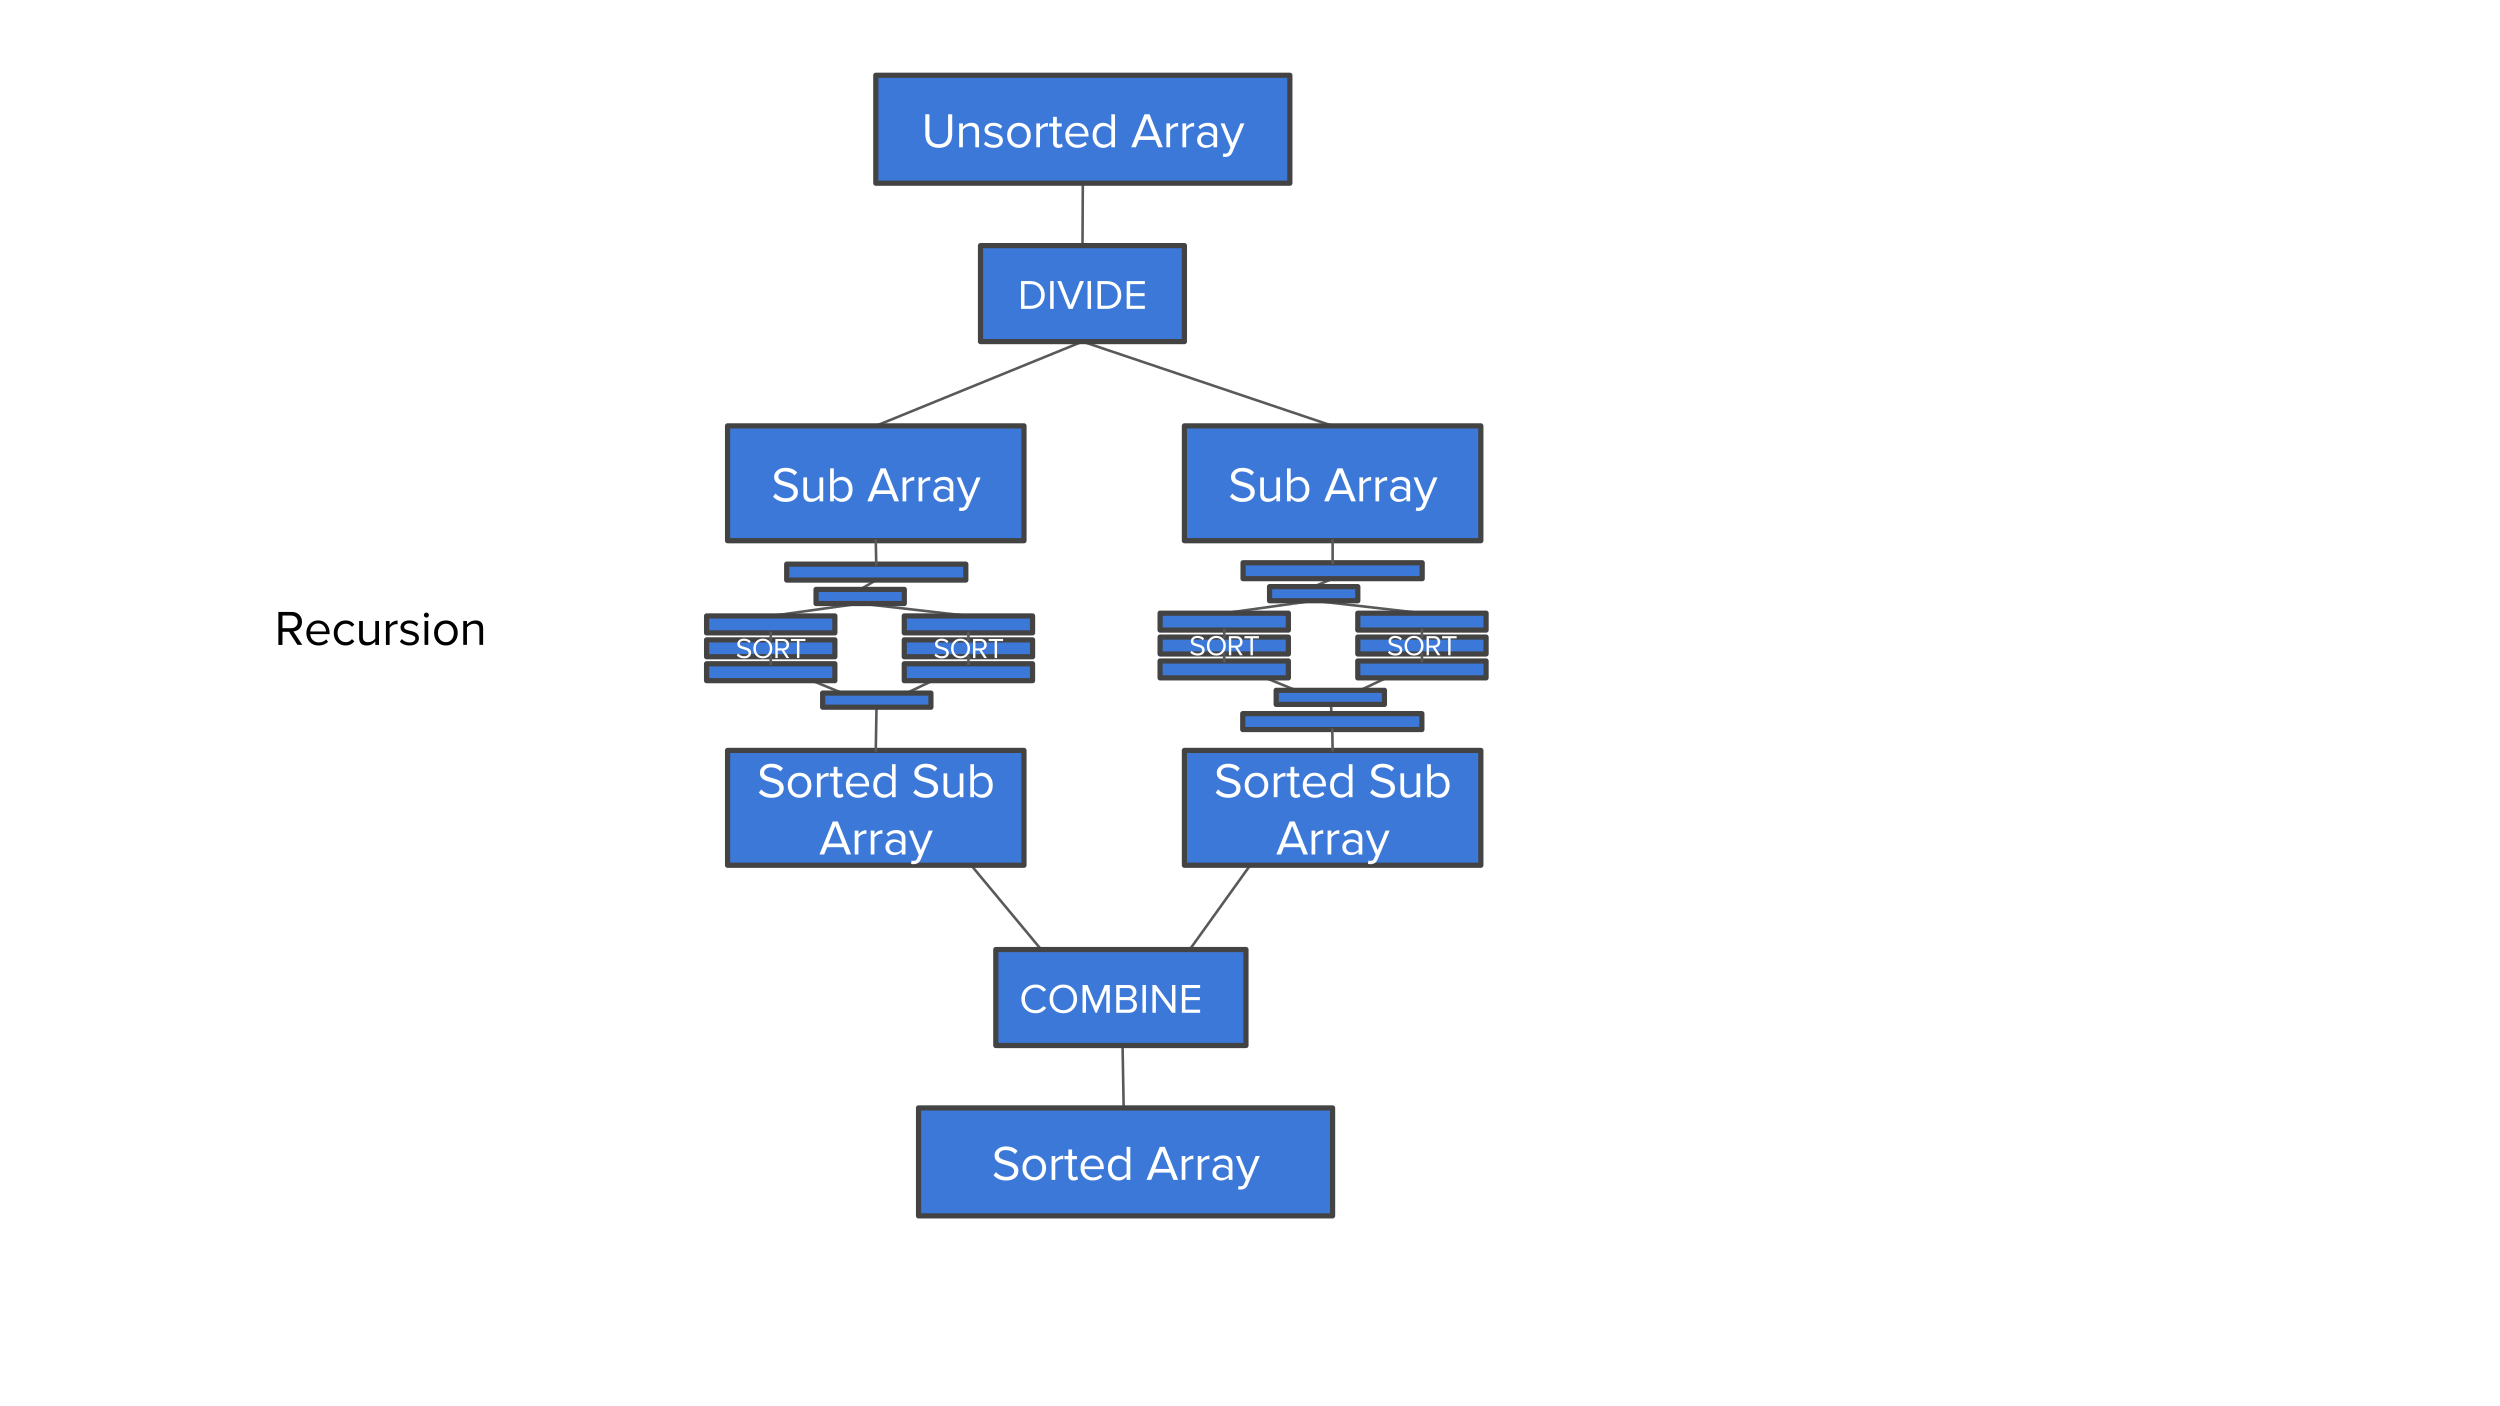 <?xml version="1.0" standalone="yes"?>

<svg version="1.1" viewBox="0.0 0.0 960.0 540.0" fill="none" stroke="none" stroke-linecap="square" stroke-miterlimit="10" xmlns="http://www.w3.org/2000/svg" xmlns:xlink="http://www.w3.org/1999/xlink"><rect x="0.0" y="0.0" width="960.0" height="540.0" fill="#333333" stroke="none"/><clipPath id="g2a56d30cab_0_0.0"><path d="m0 0l960.0 0l0 540.0l-960.0 0l0 -540.0z" clip-rule="nonzero"></path></clipPath><g clip-path="url(#g2a56d30cab_0_0.0)"><path fill="#ffffff" d="m0 0l960.0 0l0 540.0l-960.0 0z" fill-rule="evenodd"></path><path fill="#000000" fill-opacity="0.0" d="m415.806 70.352l-0.126 23.969" fill-rule="evenodd"></path><path stroke="#595959" stroke-width="1.0" stroke-linejoin="round" stroke-linecap="butt" d="m415.806 70.352l-0.126 23.969" fill-rule="evenodd"></path><path fill="#000000" fill-opacity="0.0" d="m415.664 131.165l-79.37 32.378" fill-rule="evenodd"></path><path stroke="#595959" stroke-width="1.0" stroke-linejoin="round" stroke-linecap="butt" d="m415.664 131.165l-79.37 32.378" fill-rule="evenodd"></path><path fill="#000000" fill-opacity="0.0" d="m415.664 131.165l96.063 32.378" fill-rule="evenodd"></path><path stroke="#595959" stroke-width="1.0" stroke-linejoin="round" stroke-linecap="butt" d="m415.664 131.165l96.063 32.378" fill-rule="evenodd"></path><path fill="#3c78d8" d="m336.31 28.903l158.992 0l0 41.449l-158.992 0z" fill-rule="evenodd"></path><path stroke="#434343" stroke-width="2.0" stroke-linejoin="round" stroke-linecap="butt" d="m336.31 28.903l158.992 0l0 41.449l-158.992 0z" fill-rule="evenodd"></path><path fill="#ffffff" d="m360.495 56.782q-2.453 0 -3.812 -1.344q-1.359 -1.344 -1.359 -3.812l0 -7.75l1.578 0l0 7.719q0 1.734 0.906 2.766q0.922 1.016 2.688 1.016q1.766 0 2.672 -1.016q0.906 -1.031 0.906 -2.766l0 -7.719l1.578 0l0 7.734q0 2.469 -1.328 3.828q-1.328 1.344 -3.828 1.344zm14.028 -0.234l0 -6.0q0 -1.219 -0.562 -1.672q-0.562 -0.453 -1.5 -0.453q-0.797 0 -1.562 0.422q-0.766 0.422 -1.156 1.0l0 6.703l-1.422 0l0 -9.172l1.422 0l0 1.328q0.594 -0.688 1.453 -1.125q0.875 -0.438 1.828 -0.438q2.922 0 2.922 2.969l0 6.438l-1.422 0zm6.983 0.234q-2.328 0 -3.703 -1.453l0.75 -1.016q0.453 0.531 1.25 0.922q0.812 0.375 1.766 0.375q1.062 0 1.609 -0.438q0.562 -0.453 0.562 -1.141q0 -0.594 -0.609 -0.938q-0.594 -0.359 -2.234 -0.75q-1.375 -0.281 -2.109 -0.891q-0.734 -0.625 -0.734 -1.672q0 -1.156 0.922 -1.891q0.938 -0.75 2.5 -0.75q2.062 0 3.391 1.328l-0.656 0.984q-0.422 -0.484 -1.141 -0.812q-0.703 -0.344 -1.594 -0.344q-0.953 0 -1.5 0.422q-0.531 0.422 -0.531 1.031q0 0.547 0.609 0.875q0.609 0.312 2.234 0.656q1.391 0.328 2.109 0.984q0.719 0.656 0.719 1.734q0 1.281 -0.984 2.031q-0.984 0.75 -2.625 0.75zm9.785 0q-2.0 0 -3.281 -1.359q-1.266 -1.359 -1.266 -3.469q0 -2.125 1.266 -3.469q1.281 -1.344 3.281 -1.344q1.984 0 3.25 1.344q1.281 1.344 1.281 3.469q0 2.109 -1.281 3.469q-1.266 1.359 -3.25 1.359zm0 -1.281q1.328 0 2.172 -1.0q0.859 -1.0 0.859 -2.547q0 -1.547 -0.859 -2.531q-0.844 -1.0 -2.172 -1.0q-1.328 0 -2.203 0.984q-0.859 0.984 -0.859 2.547q0 1.578 0.844 2.562q0.859 0.984 2.219 0.984zm6.656 1.047l0 -9.172l1.422 0l0 1.484q1.281 -1.672 3.062 -1.672l0 1.453l-0.562 -0.062q-0.656 0 -1.438 0.469q-0.766 0.469 -1.062 1.0l0 6.5l-1.422 0zm8.485 0.234q-2.047 0 -2.047 -2.156l0 -6.0l-1.516 0l0 -1.25l1.516 0l0 -2.516l1.438 0l0 2.516l1.859 0l0 1.25l-1.859 0l0 5.703q0 0.516 0.219 0.844q0.234 0.328 0.703 0.328q0.594 0 0.969 -0.375l0.422 1.062q-0.594 0.594 -1.703 0.594zm7.297 0q-2.062 0 -3.375 -1.344q-1.297 -1.359 -1.297 -3.484q0 -2.031 1.297 -3.422q1.297 -1.391 3.234 -1.391q1.969 0 3.188 1.375q1.219 1.359 1.219 3.547l0 0.359l-7.438 0q0.078 1.406 1.016 2.297q0.938 0.875 2.297 0.875q1.672 0 2.828 -1.156l0.688 0.938q-1.406 1.406 -3.656 1.406zm2.859 -5.406q0 -1.266 -0.844 -2.156q-0.828 -0.906 -2.188 -0.906q-1.266 0 -2.109 0.906q-0.844 0.891 -0.891 2.156l6.031 0zm10.16 5.172l0 -1.375q-0.516 0.703 -1.328 1.156q-0.797 0.453 -1.766 0.453q-1.844 0 -2.969 -1.312q-1.125 -1.312 -1.125 -3.5q0 -2.203 1.125 -3.516q1.141 -1.312 2.969 -1.312q0.922 0 1.734 0.438q0.812 0.422 1.359 1.172l0 -4.875l1.422 0l0 12.672l-1.422 0zm-2.766 -1.047q0.859 0 1.609 -0.406q0.766 -0.422 1.156 -1.031l0 -4.172q-0.391 -0.609 -1.156 -1.031q-0.75 -0.438 -1.609 -0.438q-1.328 0 -2.141 0.969q-0.797 0.969 -0.797 2.578q0 1.578 0.797 2.562q0.797 0.969 2.141 0.969zm20.759 1.047l-1.125 -2.812l-6.312 0l-1.125 2.812l-1.797 0l5.094 -12.672l1.953 0l5.109 12.672l-1.797 0zm-4.281 -11.031l-2.703 6.812l5.391 0l-2.688 -6.812zm7.448 11.031l0 -9.172l1.422 0l0 1.484q1.281 -1.672 3.062 -1.672l0 1.453l-0.562 -0.062q-0.656 0 -1.438 0.469q-0.766 0.469 -1.062 1.0l0 6.5l-1.422 0zm6.157 0l0 -9.172l1.422 0l0 1.484q1.281 -1.672 3.062 -1.672l0 1.453l-0.562 -0.062q-0.656 0 -1.438 0.469q-0.766 0.469 -1.062 1.0l0 6.5l-1.422 0zm11.891 0l0 -1.047q-1.156 1.281 -3.031 1.281q-1.391 0 -2.312 -0.875q-0.906 -0.875 -0.906 -2.172q0 -1.328 0.906 -2.172q0.906 -0.844 2.312 -0.844q1.969 0 3.031 1.25l0 -1.656q0 -0.922 -0.656 -1.422q-0.641 -0.516 -1.656 -0.516q-1.609 0 -2.812 1.281l-0.656 -1.0q1.453 -1.516 3.656 -1.516q1.688 0 2.625 0.828q0.938 0.812 0.938 2.266l0 6.312l-1.438 0zm-2.516 -0.797q1.688 0 2.516 -1.141l0 -1.734q-0.828 -1.141 -2.516 -1.141q-1.016 0 -1.641 0.562q-0.625 0.562 -0.625 1.453q0 0.875 0.625 1.438q0.625 0.562 1.641 0.562zm6.332 3.094q0.297 0.156 0.781 0.156q0.469 0 0.797 -0.203q0.328 -0.203 0.562 -0.766l0.609 -1.391l-3.828 -9.266l1.531 0l3.062 7.516l3.031 -7.516l1.562 0l-4.594 11.031q-0.766 1.828 -2.703 1.859q-0.547 0 -1.047 -0.125l0.234 -1.297z" fill-rule="nonzero"></path><path fill="#3c78d8" d="m376.514 94.315l78.299 0l0 36.85l-78.299 0z" fill-rule="evenodd"></path><path stroke="#434343" stroke-width="2.0" stroke-linejoin="round" stroke-linecap="butt" d="m376.514 94.315l78.299 0l0 36.85l-78.299 0z" fill-rule="evenodd"></path><path fill="#ffffff" d="m392.074 118.6l0 -10.672l3.641 0q2.438 0 3.953 1.516q1.531 1.516 1.531 3.828q0 2.344 -1.531 3.844q-1.531 1.484 -3.953 1.484l-3.641 0zm3.641 -1.188q1.828 0 2.953 -1.141q1.141 -1.141 1.141 -3.0q0 -1.859 -1.125 -3.0q-1.109 -1.156 -2.969 -1.156l-2.312 0l0 8.297l2.312 0zm7.559 1.188l0 -10.672l1.328 0l0 10.672l-1.328 0zm7.012 0l-4.297 -10.672l1.516 0l3.609 9.219l3.594 -9.219l1.531 0l-4.312 10.672l-1.641 0zm7.341 0l0 -10.672l1.328 0l0 10.672l-1.328 0zm3.824 0l0 -10.672l3.641 0q2.438 0 3.953 1.516q1.531 1.516 1.531 3.828q0 2.344 -1.531 3.844q-1.531 1.484 -3.953 1.484l-3.641 0zm3.641 -1.188q1.828 0 2.953 -1.141q1.141 -1.141 1.141 -3.0q0 -1.859 -1.125 -3.0q-1.109 -1.156 -2.969 -1.156l-2.312 0l0 8.297l2.312 0zm7.559 1.188l0 -10.672l6.984 0l0 1.188l-5.656 0l0 3.438l5.547 0l0 1.188l-5.547 0l0 3.672l5.656 0l0 1.188l-6.984 0z" fill-rule="nonzero"></path><path fill="#3c78d8" d="m279.381 163.533l113.827 0l0 44.094l-113.827 0z" fill-rule="evenodd"></path><path stroke="#434343" stroke-width="2.0" stroke-linejoin="round" stroke-linecap="butt" d="m279.381 163.533l113.827 0l0 44.094l-113.827 0z" fill-rule="evenodd"></path><path fill="#ffffff" d="m301.73 192.734q-3.062 0 -4.875 -2.016l0.938 -1.203q0.781 0.875 1.812 1.344q1.047 0.469 2.172 0.469q1.375 0 2.172 -0.609q0.812 -0.609 0.812 -1.578q0 -1.5 -2.359 -2.156q-2.781 -0.734 -3.562 -1.172q-0.766 -0.438 -1.172 -1.094q-0.406 -0.656 -0.406 -1.562q0 -1.531 1.219 -2.516q1.234 -1.0 3.125 -1.0q2.859 0 4.5 1.766l-0.938 1.156q-1.375 -1.516 -3.672 -1.516q-1.141 0 -1.875 0.547q-0.734 0.547 -0.734 1.469q0 0.656 0.609 1.125q0.609 0.469 1.766 0.75q2.703 0.734 3.484 1.219q0.797 0.469 1.219 1.172q0.438 0.688 0.438 1.672q0 1.75 -1.281 2.75q-1.266 0.984 -3.391 0.984zm12.964 -0.234l0 -1.297q-0.531 0.609 -1.391 1.078q-0.859 0.453 -1.891 0.453q-2.922 0 -2.922 -2.938l0 -6.469l1.422 0l0 6.031q0 1.094 0.5 1.594q0.5 0.5 1.562 0.5q0.828 0 1.562 -0.406q0.75 -0.422 1.156 -0.984l0 -6.734l1.422 0l0 9.172l-1.422 0zm5.498 -2.484q0.391 0.609 1.141 1.031q0.75 0.406 1.609 0.406q1.344 0 2.141 -0.969q0.812 -0.984 0.812 -2.562q0 -1.594 -0.797 -2.562q-0.797 -0.984 -2.156 -0.984q-0.859 0 -1.609 0.438q-0.75 0.422 -1.141 1.031l0 4.172zm-1.422 2.484l0 -12.672l1.422 0l0 4.875q1.188 -1.609 3.109 -1.609q1.812 0 2.938 1.328q1.141 1.328 1.141 3.5q0 2.203 -1.141 3.516q-1.125 1.297 -2.938 1.297q-0.969 0 -1.781 -0.453q-0.812 -0.453 -1.328 -1.156l0 1.375l-1.422 0zm24.65 0l-1.125 -2.812l-6.312 0l-1.125 2.812l-1.797 0l5.094 -12.672l1.953 0l5.109 12.672l-1.797 0zm-4.281 -11.031l-2.703 6.812l5.391 0l-2.688 -6.812zm7.448 11.031l0 -9.172l1.422 0l0 1.484q1.281 -1.672 3.062 -1.672l0 1.453l-0.562 -0.062q-0.656 0 -1.438 0.469q-0.766 0.469 -1.062 1.0l0 6.5l-1.422 0zm6.157 0l0 -9.172l1.422 0l0 1.484q1.281 -1.672 3.062 -1.672l0 1.453l-0.562 -0.062q-0.656 0 -1.438 0.469q-0.766 0.469 -1.062 1.0l0 6.5l-1.422 0zm11.891 0l0 -1.047q-1.156 1.281 -3.031 1.281q-1.391 0 -2.312 -0.875q-0.906 -0.875 -0.906 -2.172q0 -1.328 0.906 -2.172q0.906 -0.844 2.312 -0.844q1.969 0 3.031 1.25l0 -1.656q0 -0.922 -0.656 -1.422q-0.641 -0.516 -1.656 -0.516q-1.609 0 -2.812 1.281l-0.656 -1.0q1.453 -1.516 3.656 -1.516q1.688 0 2.625 0.828q0.938 0.812 0.938 2.266l0 6.312l-1.438 0zm-2.516 -0.797q1.688 0 2.516 -1.141l0 -1.734q-0.828 -1.141 -2.516 -1.141q-1.016 0 -1.641 0.562q-0.625 0.562 -0.625 1.453q0 0.875 0.625 1.438q0.625 0.562 1.641 0.562zm6.332 3.094q0.297 0.156 0.781 0.156q0.469 0 0.797 -0.203q0.328 -0.203 0.562 -0.766l0.609 -1.391l-3.828 -9.266l1.531 0l3.062 7.516l3.031 -7.516l1.562 0l-4.594 11.031q-0.766 1.828 -2.703 1.859q-0.547 0 -1.047 -0.125l0.234 -1.297z" fill-rule="nonzero"></path><path fill="#3c78d8" d="m454.814 163.533l113.827 0l0 44.094l-113.827 0z" fill-rule="evenodd"></path><path stroke="#434343" stroke-width="2.0" stroke-linejoin="round" stroke-linecap="butt" d="m454.814 163.533l113.827 0l0 44.094l-113.827 0z" fill-rule="evenodd"></path><path fill="#ffffff" d="m477.163 192.734q-3.062 0 -4.875 -2.016l0.938 -1.203q0.781 0.875 1.812 1.344q1.047 0.469 2.172 0.469q1.375 0 2.172 -0.609q0.812 -0.609 0.812 -1.578q0 -1.5 -2.359 -2.156q-2.781 -0.734 -3.562 -1.172q-0.766 -0.438 -1.172 -1.094q-0.406 -0.656 -0.406 -1.562q0 -1.531 1.219 -2.516q1.234 -1.0 3.125 -1.0q2.859 0 4.5 1.766l-0.938 1.156q-1.375 -1.516 -3.672 -1.516q-1.141 0 -1.875 0.547q-0.734 0.547 -0.734 1.469q0 0.656 0.609 1.125q0.609 0.469 1.766 0.75q2.703 0.734 3.484 1.219q0.797 0.469 1.219 1.172q0.438 0.688 0.438 1.672q0 1.75 -1.281 2.75q-1.266 0.984 -3.391 0.984zm12.964 -0.234l0 -1.297q-0.531 0.609 -1.391 1.078q-0.859 0.453 -1.891 0.453q-2.922 0 -2.922 -2.938l0 -6.469l1.422 0l0 6.031q0 1.094 0.5 1.594q0.5 0.5 1.562 0.5q0.828 0 1.562 -0.406q0.75 -0.422 1.156 -0.984l0 -6.734l1.422 0l0 9.172l-1.422 0zm5.498 -2.484q0.391 0.609 1.141 1.031q0.75 0.406 1.609 0.406q1.344 0 2.141 -0.969q0.812 -0.984 0.812 -2.562q0 -1.594 -0.797 -2.562q-0.797 -0.984 -2.156 -0.984q-0.859 0 -1.609 0.438q-0.75 0.422 -1.141 1.031l0 4.172zm-1.422 2.484l0 -12.672l1.422 0l0 4.875q1.188 -1.609 3.109 -1.609q1.812 0 2.938 1.328q1.141 1.328 1.141 3.5q0 2.203 -1.141 3.516q-1.125 1.297 -2.938 1.297q-0.969 0 -1.781 -0.453q-0.812 -0.453 -1.328 -1.156l0 1.375l-1.422 0zm24.65 0l-1.125 -2.812l-6.312 0l-1.125 2.812l-1.797 0l5.094 -12.672l1.953 0l5.109 12.672l-1.797 0zm-4.281 -11.031l-2.703 6.812l5.391 0l-2.688 -6.812zm7.448 11.031l0 -9.172l1.422 0l0 1.484q1.281 -1.672 3.062 -1.672l0 1.453l-0.562 -0.062q-0.656 0 -1.438 0.469q-0.766 0.469 -1.062 1.0l0 6.5l-1.422 0zm6.157 0l0 -9.172l1.422 0l0 1.484q1.281 -1.672 3.062 -1.672l0 1.453l-0.562 -0.062q-0.656 0 -1.438 0.469q-0.766 0.469 -1.062 1.0l0 6.5l-1.422 0zm11.891 0l0 -1.047q-1.156 1.281 -3.031 1.281q-1.391 0 -2.312 -0.875q-0.906 -0.875 -0.906 -2.172q0 -1.328 0.906 -2.172q0.906 -0.844 2.312 -0.844q1.969 0 3.031 1.25l0 -1.656q0 -0.922 -0.656 -1.422q-0.641 -0.516 -1.656 -0.516q-1.609 0 -2.812 1.281l-0.656 -1.0q1.453 -1.516 3.656 -1.516q1.688 0 2.625 0.828q0.938 0.812 0.938 2.266l0 6.312l-1.438 0zm-2.516 -0.797q1.688 0 2.516 -1.141l0 -1.734q-0.828 -1.141 -2.516 -1.141q-1.016 0 -1.641 0.562q-0.625 0.562 -0.625 1.453q0 0.875 0.625 1.438q0.625 0.562 1.641 0.562zm6.332 3.094q0.297 0.156 0.781 0.156q0.469 0 0.797 -0.203q0.328 -0.203 0.562 -0.766l0.609 -1.391l-3.828 -9.266l1.531 0l3.062 7.516l3.031 -7.516l1.562 0l-4.594 11.031q-0.766 1.828 -2.703 1.859q-0.547 0 -1.047 -0.125l0.234 -1.297z" fill-rule="nonzero"></path><path fill="#000000" fill-opacity="0.0" d="m432.215 466.885l-1.795 -102.268" fill-rule="evenodd"></path><path stroke="#595959" stroke-width="1.0" stroke-linejoin="round" stroke-linecap="butt" d="m432.215 466.885l-1.795 -102.268" fill-rule="evenodd"></path><path fill="#000000" fill-opacity="0.0" d="m430.423 401.472l81.291 -113.323" fill-rule="evenodd"></path><path stroke="#595959" stroke-width="1.0" stroke-linejoin="round" stroke-linecap="butt" d="m430.423 401.472l81.291 -113.323" fill-rule="evenodd"></path><path fill="#000000" fill-opacity="0.0" d="m430.423 401.472l-94.142 -113.323" fill-rule="evenodd"></path><path stroke="#595959" stroke-width="1.0" stroke-linejoin="round" stroke-linecap="butt" d="m430.423 401.472l-94.142 -113.323" fill-rule="evenodd"></path><path fill="#3c78d8" d="m352.719 425.436l158.992 0l0 41.449l-158.992 0z" fill-rule="evenodd"></path><path stroke="#434343" stroke-width="2.0" stroke-linejoin="round" stroke-linecap="butt" d="m352.719 425.436l158.992 0l0 41.449l-158.992 0z" fill-rule="evenodd"></path><path fill="#ffffff" d="m386.383 453.314q-3.062 0 -4.875 -2.016l0.938 -1.203q0.781 0.875 1.812 1.344q1.047 0.469 2.172 0.469q1.375 0 2.172 -0.609q0.812 -0.609 0.812 -1.578q0 -1.5 -2.359 -2.156q-2.781 -0.734 -3.562 -1.172q-0.766 -0.438 -1.172 -1.094q-0.406 -0.656 -0.406 -1.562q0 -1.531 1.219 -2.516q1.234 -1.0 3.125 -1.0q2.859 0 4.5 1.766l-0.938 1.156q-1.375 -1.516 -3.672 -1.516q-1.141 0 -1.875 0.547q-0.734 0.547 -0.734 1.469q0 0.656 0.609 1.125q0.609 0.469 1.766 0.75q2.703 0.734 3.484 1.219q0.797 0.469 1.219 1.172q0.438 0.688 0.438 1.672q0 1.75 -1.281 2.75q-1.266 0.984 -3.391 0.984zm10.776 0q-2.0 0 -3.281 -1.359q-1.266 -1.359 -1.266 -3.469q0 -2.125 1.266 -3.469q1.281 -1.344 3.281 -1.344q1.984 0 3.25 1.344q1.281 1.344 1.281 3.469q0 2.109 -1.281 3.469q-1.266 1.359 -3.25 1.359zm0 -1.281q1.328 0 2.172 -1.0q0.859 -1.0 0.859 -2.547q0 -1.547 -0.859 -2.531q-0.844 -1.0 -2.172 -1.0q-1.328 0 -2.203 0.984q-0.859 0.984 -0.859 2.547q0 1.578 0.844 2.562q0.859 0.984 2.219 0.984zm6.656 1.047l0 -9.172l1.422 0l0 1.484q1.281 -1.672 3.062 -1.672l0 1.453l-0.562 -0.062q-0.656 0 -1.438 0.469q-0.766 0.469 -1.062 1.0l0 6.5l-1.422 0zm8.485 0.234q-2.047 0 -2.047 -2.156l0 -6.0l-1.516 0l0 -1.25l1.516 0l0 -2.516l1.438 0l0 2.516l1.859 0l0 1.25l-1.859 0l0 5.703q0 0.516 0.219 0.844q0.234 0.328 0.703 0.328q0.594 0 0.969 -0.375l0.422 1.062q-0.594 0.594 -1.703 0.594zm7.297 0q-2.062 0 -3.375 -1.344q-1.297 -1.359 -1.297 -3.484q0 -2.031 1.297 -3.422q1.297 -1.391 3.234 -1.391q1.969 0 3.188 1.375q1.219 1.359 1.219 3.547l0 0.359l-7.438 0q0.078 1.406 1.016 2.297q0.938 0.875 2.297 0.875q1.672 0 2.828 -1.156l0.688 0.938q-1.406 1.406 -3.656 1.406zm2.859 -5.406q0 -1.266 -0.844 -2.156q-0.828 -0.906 -2.188 -0.906q-1.266 0 -2.109 0.906q-0.844 0.891 -0.891 2.156l6.031 0zm10.16 5.172l0 -1.375q-0.516 0.703 -1.328 1.156q-0.797 0.453 -1.766 0.453q-1.844 0 -2.969 -1.312q-1.125 -1.312 -1.125 -3.5q0 -2.203 1.125 -3.516q1.141 -1.312 2.969 -1.312q0.922 0 1.734 0.438q0.812 0.422 1.359 1.172l0 -4.875l1.422 0l0 12.672l-1.422 0zm-2.766 -1.047q0.859 0 1.609 -0.406q0.766 -0.422 1.156 -1.031l0 -4.172q-0.391 -0.609 -1.156 -1.031q-0.75 -0.438 -1.609 -0.438q-1.328 0 -2.141 0.969q-0.797 0.969 -0.797 2.578q0 1.578 0.797 2.562q0.797 0.969 2.141 0.969zm20.759 1.047l-1.125 -2.812l-6.312 0l-1.125 2.812l-1.797 0l5.094 -12.672l1.953 0l5.109 12.672l-1.797 0zm-4.281 -11.031l-2.703 6.812l5.391 0l-2.688 -6.812zm7.448 11.031l0 -9.172l1.422 0l0 1.484q1.281 -1.672 3.062 -1.672l0 1.453l-0.562 -0.062q-0.656 0 -1.438 0.469q-0.766 0.469 -1.062 1.0l0 6.5l-1.422 0zm6.157 0l0 -9.172l1.422 0l0 1.484q1.281 -1.672 3.062 -1.672l0 1.453l-0.562 -0.062q-0.656 0 -1.438 0.469q-0.766 0.469 -1.062 1.0l0 6.5l-1.422 0zm11.891 0l0 -1.047q-1.156 1.281 -3.031 1.281q-1.391 0 -2.312 -0.875q-0.906 -0.875 -0.906 -2.172q0 -1.328 0.906 -2.172q0.906 -0.844 2.312 -0.844q1.969 0 3.031 1.25l0 -1.656q0 -0.922 -0.656 -1.422q-0.641 -0.516 -1.656 -0.516q-1.609 0 -2.812 1.281l-0.656 -1.0q1.453 -1.516 3.656 -1.516q1.688 0 2.625 0.828q0.938 0.812 0.938 2.266l0 6.312l-1.438 0zm-2.516 -0.797q1.688 0 2.516 -1.141l0 -1.734q-0.828 -1.141 -2.516 -1.141q-1.016 0 -1.641 0.562q-0.625 0.562 -0.625 1.453q0 0.875 0.625 1.438q0.625 0.562 1.641 0.562zm6.332 3.094q0.297 0.156 0.781 0.156q0.469 0 0.797 -0.203q0.328 -0.203 0.562 -0.766l0.609 -1.391l-3.828 -9.266l1.531 0l3.062 7.516l3.031 -7.516l1.562 0l-4.594 11.031q-0.766 1.828 -2.703 1.859q-0.547 0 -1.047 -0.125l0.234 -1.297z" fill-rule="nonzero"></path><path fill="#3c78d8" d="m478.454 364.622l-96.063 0l0 36.85l96.063 0z" fill-rule="evenodd"></path><path stroke="#434343" stroke-width="2.0" stroke-linejoin="round" stroke-linecap="butt" d="m478.454 364.622l-96.063 0l0 36.85l96.063 0z" fill-rule="evenodd"></path><path fill="#ffffff" d="m397.688 389.095q-2.344 0 -3.922 -1.547q-1.562 -1.547 -1.562 -3.969q0 -2.422 1.562 -3.969q1.578 -1.547 3.922 -1.547q2.547 0 4.062 2.109l-1.125 0.625q-0.469 -0.672 -1.25 -1.109q-0.766 -0.438 -1.688 -0.438q-1.766 0 -2.938 1.234q-1.172 1.219 -1.172 3.094q0 1.891 1.156 3.125q1.172 1.219 2.953 1.219q0.922 0 1.688 -0.438q0.781 -0.438 1.25 -1.125l1.141 0.625q-1.562 2.109 -4.078 2.109zm10.629 0q-2.344 0 -3.828 -1.562q-1.469 -1.562 -1.469 -3.953q0 -2.406 1.484 -3.953q1.484 -1.562 3.812 -1.562q2.359 0 3.828 1.562q1.469 1.562 1.469 3.953q0 2.406 -1.484 3.969q-1.469 1.547 -3.812 1.547zm0 -1.172q1.75 0 2.828 -1.219q1.094 -1.234 1.094 -3.125q0 -1.922 -1.094 -3.125q-1.078 -1.203 -2.828 -1.203q-1.719 0 -2.828 1.188q-1.094 1.172 -1.094 3.141q0 1.922 1.078 3.141q1.094 1.203 2.844 1.203zm16.506 0.984l0 -8.781l-3.641 8.781l-0.547 0l-3.609 -8.781l0 8.781l-1.328 0l0 -10.672l1.906 0l3.312 8.031l3.328 -8.031l1.906 0l0 10.672l-1.328 0zm3.819 0l0 -10.672l4.75 0q1.359 0 2.172 0.75q0.812 0.734 0.812 1.969q0 0.938 -0.516 1.594q-0.516 0.656 -1.344 0.859q0.844 0.125 1.453 0.891q0.625 0.766 0.625 1.734q0 1.312 -0.828 2.094q-0.828 0.781 -2.266 0.781l-4.859 0zm4.531 -6.047q0.906 0 1.359 -0.484q0.469 -0.5 0.469 -1.234q0 -0.719 -0.469 -1.219q-0.453 -0.5 -1.359 -0.5l-3.203 0l0 3.438l3.203 0zm0.062 4.859q0.938 0 1.453 -0.484q0.531 -0.484 0.531 -1.359q0 -0.812 -0.547 -1.312q-0.547 -0.516 -1.438 -0.516l-3.266 0l0 3.672l3.266 0zm5.47 1.188l0 -10.672l1.328 0l0 10.672l-1.328 0zm11.371 0l-6.219 -8.516l0 8.516l-1.328 0l0 -10.672l1.359 0l6.141 8.328l0 -8.328l1.328 0l0 10.672l-1.281 0zm3.781 0l0 -10.672l6.984 0l0 1.188l-5.656 0l0 3.438l5.547 0l0 1.188l-5.547 0l0 3.672l5.656 0l0 1.188l-6.984 0z" fill-rule="nonzero"></path><path fill="#3c78d8" d="m568.64 288.16l-113.827 0l0 44.095l113.827 0z" fill-rule="evenodd"></path><path stroke="#434343" stroke-width="2.0" stroke-linejoin="round" stroke-linecap="butt" d="m568.64 288.16l-113.827 0l0 44.095l113.827 0z" fill-rule="evenodd"></path><path fill="#ffffff" d="m471.706 306.362q-3.062 0 -4.875 -2.016l0.938 -1.203q0.781 0.875 1.812 1.344q1.047 0.469 2.172 0.469q1.375 0 2.172 -0.609q0.812 -0.609 0.812 -1.578q0 -1.5 -2.359 -2.156q-2.781 -0.734 -3.562 -1.172q-0.766 -0.438 -1.172 -1.094q-0.406 -0.656 -0.406 -1.562q0 -1.531 1.219 -2.516q1.234 -1.0 3.125 -1.0q2.859 0 4.5 1.766l-0.938 1.156q-1.375 -1.516 -3.672 -1.516q-1.141 0 -1.875 0.547q-0.734 0.547 -0.734 1.469q0 0.656 0.609 1.125q0.609 0.469 1.766 0.75q2.703 0.734 3.484 1.219q0.797 0.469 1.219 1.172q0.438 0.688 0.438 1.672q0 1.75 -1.281 2.75q-1.266 0.984 -3.391 0.984zm10.776 0q-2.0 0 -3.281 -1.359q-1.266 -1.359 -1.266 -3.469q0 -2.125 1.266 -3.469q1.281 -1.344 3.281 -1.344q1.984 0 3.25 1.344q1.281 1.344 1.281 3.469q0 2.109 -1.281 3.469q-1.266 1.359 -3.25 1.359zm0 -1.281q1.328 0 2.172 -1.0q0.859 -1.0 0.859 -2.547q0 -1.547 -0.859 -2.531q-0.844 -1.0 -2.172 -1.0q-1.328 0 -2.203 0.984q-0.859 0.984 -0.859 2.547q0 1.578 0.844 2.562q0.859 0.984 2.219 0.984zm6.656 1.047l0 -9.172l1.422 0l0 1.484q1.281 -1.672 3.062 -1.672l0 1.453l-0.562 -0.062q-0.656 0 -1.438 0.469q-0.766 0.469 -1.062 1.0l0 6.5l-1.422 0zm8.485 0.234q-2.047 0 -2.047 -2.156l0 -6.0l-1.516 0l0 -1.25l1.516 0l0 -2.516l1.438 0l0 2.516l1.859 0l0 1.25l-1.859 0l0 5.703q0 0.516 0.219 0.844q0.234 0.328 0.703 0.328q0.594 0 0.969 -0.375l0.422 1.062q-0.594 0.594 -1.703 0.594zm7.297 0q-2.062 0 -3.375 -1.344q-1.297 -1.359 -1.297 -3.484q0 -2.031 1.297 -3.422q1.297 -1.391 3.234 -1.391q1.969 0 3.188 1.375q1.219 1.359 1.219 3.547l0 0.359l-7.438 0q0.078 1.406 1.016 2.297q0.938 0.875 2.297 0.875q1.672 0 2.828 -1.156l0.688 0.938q-1.406 1.406 -3.656 1.406zm2.859 -5.406q0 -1.266 -0.844 -2.156q-0.828 -0.906 -2.188 -0.906q-1.266 0 -2.109 0.906q-0.844 0.891 -0.891 2.156l6.031 0zm10.16 5.172l0 -1.375q-0.516 0.703 -1.328 1.156q-0.797 0.453 -1.766 0.453q-1.844 0 -2.969 -1.312q-1.125 -1.312 -1.125 -3.5q0 -2.203 1.125 -3.516q1.141 -1.312 2.969 -1.312q0.922 0 1.734 0.438q0.812 0.422 1.359 1.172l0 -4.875l1.422 0l0 12.672l-1.422 0zm-2.766 -1.047q0.859 0 1.609 -0.406q0.766 -0.422 1.156 -1.031l0 -4.172q-0.391 -0.609 -1.156 -1.031q-0.75 -0.438 -1.609 -0.438q-1.328 0 -2.141 0.969q-0.797 0.969 -0.797 2.578q0 1.578 0.797 2.562q0.797 0.969 2.141 0.969zm15.822 1.281q-3.062 0 -4.875 -2.016l0.938 -1.203q0.781 0.875 1.812 1.344q1.047 0.469 2.172 0.469q1.375 0 2.172 -0.609q0.812 -0.609 0.812 -1.578q0 -1.5 -2.359 -2.156q-2.781 -0.734 -3.562 -1.172q-0.766 -0.438 -1.172 -1.094q-0.406 -0.656 -0.406 -1.562q0 -1.531 1.219 -2.516q1.234 -1.0 3.125 -1.0q2.859 0 4.5 1.766l-0.938 1.156q-1.375 -1.516 -3.672 -1.516q-1.141 0 -1.875 0.547q-0.734 0.547 -0.734 1.469q0 0.656 0.609 1.125q0.609 0.469 1.766 0.75q2.703 0.734 3.484 1.219q0.797 0.469 1.219 1.172q0.438 0.688 0.438 1.672q0 1.75 -1.281 2.75q-1.266 0.984 -3.391 0.984zm12.964 -0.234l0 -1.297q-0.531 0.609 -1.391 1.078q-0.859 0.453 -1.891 0.453q-2.922 0 -2.922 -2.938l0 -6.469l1.422 0l0 6.031q0 1.094 0.5 1.594q0.5 0.5 1.562 0.5q0.828 0 1.562 -0.406q0.75 -0.422 1.156 -0.984l0 -6.734l1.422 0l0 9.172l-1.422 0zm5.498 -2.484q0.391 0.609 1.141 1.031q0.75 0.406 1.609 0.406q1.344 0 2.141 -0.969q0.812 -0.984 0.812 -2.562q0 -1.594 -0.797 -2.562q-0.797 -0.984 -2.156 -0.984q-0.859 0 -1.609 0.438q-0.75 0.422 -1.141 1.031l0 4.172zm-1.422 2.484l0 -12.672l1.422 0l0 4.875q1.188 -1.609 3.109 -1.609q1.812 0 2.938 1.328q1.141 1.328 1.141 3.5q0 2.203 -1.141 3.516q-1.125 1.297 -2.938 1.297q-0.969 0 -1.781 -0.453q-0.812 -0.453 -1.328 -1.156l0 1.375l-1.422 0z" fill-rule="nonzero"></path><path fill="#ffffff" d="m500.477 328.127l-1.125 -2.812l-6.312 0l-1.125 2.812l-1.797 0l5.094 -12.672l1.953 0l5.109 12.672l-1.797 0zm-4.281 -11.031l-2.703 6.812l5.391 0l-2.688 -6.812zm7.448 11.031l0 -9.172l1.422 0l0 1.484q1.281 -1.672 3.062 -1.672l0 1.453l-0.562 -0.062q-0.656 0 -1.438 0.469q-0.766 0.469 -1.062 1.0l0 6.5l-1.422 0zm6.157 0l0 -9.172l1.422 0l0 1.484q1.281 -1.672 3.062 -1.672l0 1.453l-0.562 -0.062q-0.656 0 -1.438 0.469q-0.766 0.469 -1.062 1.0l0 6.5l-1.422 0zm11.891 0l0 -1.047q-1.156 1.281 -3.031 1.281q-1.391 0 -2.312 -0.875q-0.906 -0.875 -0.906 -2.172q0 -1.328 0.906 -2.172q0.906 -0.844 2.312 -0.844q1.969 0 3.031 1.25l0 -1.656q0 -0.922 -0.656 -1.422q-0.641 -0.516 -1.656 -0.516q-1.609 0 -2.812 1.281l-0.656 -1.0q1.453 -1.516 3.656 -1.516q1.688 0 2.625 0.828q0.938 0.812 0.938 2.266l0 6.312l-1.438 0zm-2.516 -0.797q1.688 0 2.516 -1.141l0 -1.734q-0.828 -1.141 -2.516 -1.141q-1.016 0 -1.641 0.562q-0.625 0.562 -0.625 1.453q0 0.875 0.625 1.438q0.625 0.562 1.641 0.562zm6.332 3.094q0.297 0.156 0.781 0.156q0.469 0 0.797 -0.203q0.328 -0.203 0.562 -0.766l0.609 -1.391l-3.828 -9.266l1.531 0l3.062 7.516l3.031 -7.516l1.562 0l-4.594 11.031q-0.766 1.828 -2.703 1.859q-0.547 0 -1.047 -0.125l0.234 -1.297z" fill-rule="nonzero"></path><path fill="#3c78d8" d="m393.207 288.16l-113.827 0l0 44.095l113.827 0z" fill-rule="evenodd"></path><path stroke="#434343" stroke-width="2.0" stroke-linejoin="round" stroke-linecap="butt" d="m393.207 288.16l-113.827 0l0 44.095l113.827 0z" fill-rule="evenodd"></path><path fill="#ffffff" d="m296.273 306.362q-3.062 0 -4.875 -2.016l0.938 -1.203q0.781 0.875 1.812 1.344q1.047 0.469 2.172 0.469q1.375 0 2.172 -0.609q0.812 -0.609 0.812 -1.578q0 -1.5 -2.359 -2.156q-2.781 -0.734 -3.562 -1.172q-0.766 -0.438 -1.172 -1.094q-0.406 -0.656 -0.406 -1.562q0 -1.531 1.219 -2.516q1.234 -1.0 3.125 -1.0q2.859 0 4.5 1.766l-0.938 1.156q-1.375 -1.516 -3.672 -1.516q-1.141 0 -1.875 0.547q-0.734 0.547 -0.734 1.469q0 0.656 0.609 1.125q0.609 0.469 1.766 0.75q2.703 0.734 3.484 1.219q0.797 0.469 1.219 1.172q0.438 0.688 0.438 1.672q0 1.75 -1.281 2.75q-1.266 0.984 -3.391 0.984zm10.776 0q-2.0 0 -3.281 -1.359q-1.266 -1.359 -1.266 -3.469q0 -2.125 1.266 -3.469q1.281 -1.344 3.281 -1.344q1.984 0 3.25 1.344q1.281 1.344 1.281 3.469q0 2.109 -1.281 3.469q-1.266 1.359 -3.25 1.359zm0 -1.281q1.328 0 2.172 -1.0q0.859 -1.0 0.859 -2.547q0 -1.547 -0.859 -2.531q-0.844 -1.0 -2.172 -1.0q-1.328 0 -2.203 0.984q-0.859 0.984 -0.859 2.547q0 1.578 0.844 2.562q0.859 0.984 2.219 0.984zm6.656 1.047l0 -9.172l1.422 0l0 1.484q1.281 -1.672 3.062 -1.672l0 1.453l-0.562 -0.062q-0.656 0 -1.438 0.469q-0.766 0.469 -1.062 1.0l0 6.5l-1.422 0zm8.485 0.234q-2.047 0 -2.047 -2.156l0 -6.0l-1.516 0l0 -1.25l1.516 0l0 -2.516l1.438 0l0 2.516l1.859 0l0 1.25l-1.859 0l0 5.703q0 0.516 0.219 0.844q0.234 0.328 0.703 0.328q0.594 0 0.969 -0.375l0.422 1.062q-0.594 0.594 -1.703 0.594zm7.297 0q-2.062 0 -3.375 -1.344q-1.297 -1.359 -1.297 -3.484q0 -2.031 1.297 -3.422q1.297 -1.391 3.234 -1.391q1.969 0 3.188 1.375q1.219 1.359 1.219 3.547l0 0.359l-7.438 0q0.078 1.406 1.016 2.297q0.938 0.875 2.297 0.875q1.672 0 2.828 -1.156l0.688 0.938q-1.406 1.406 -3.656 1.406zm2.859 -5.406q0 -1.266 -0.844 -2.156q-0.828 -0.906 -2.188 -0.906q-1.266 0 -2.109 0.906q-0.844 0.891 -0.891 2.156l6.031 0zm10.16 5.172l0 -1.375q-0.516 0.703 -1.328 1.156q-0.797 0.453 -1.766 0.453q-1.844 0 -2.969 -1.312q-1.125 -1.312 -1.125 -3.5q0 -2.203 1.125 -3.516q1.141 -1.312 2.969 -1.312q0.922 0 1.734 0.438q0.812 0.422 1.359 1.172l0 -4.875l1.422 0l0 12.672l-1.422 0zm-2.766 -1.047q0.859 0 1.609 -0.406q0.766 -0.422 1.156 -1.031l0 -4.172q-0.391 -0.609 -1.156 -1.031q-0.75 -0.438 -1.609 -0.438q-1.328 0 -2.141 0.969q-0.797 0.969 -0.797 2.578q0 1.578 0.797 2.562q0.797 0.969 2.141 0.969zm15.822 1.281q-3.062 0 -4.875 -2.016l0.938 -1.203q0.781 0.875 1.812 1.344q1.047 0.469 2.172 0.469q1.375 0 2.172 -0.609q0.812 -0.609 0.812 -1.578q0 -1.5 -2.359 -2.156q-2.781 -0.734 -3.562 -1.172q-0.766 -0.438 -1.172 -1.094q-0.406 -0.656 -0.406 -1.562q0 -1.531 1.219 -2.516q1.234 -1.0 3.125 -1.0q2.859 0 4.5 1.766l-0.938 1.156q-1.375 -1.516 -3.672 -1.516q-1.141 0 -1.875 0.547q-0.734 0.547 -0.734 1.469q0 0.656 0.609 1.125q0.609 0.469 1.766 0.75q2.703 0.734 3.484 1.219q0.797 0.469 1.219 1.172q0.438 0.688 0.438 1.672q0 1.75 -1.281 2.75q-1.266 0.984 -3.391 0.984zm12.964 -0.234l0 -1.297q-0.531 0.609 -1.391 1.078q-0.859 0.453 -1.891 0.453q-2.922 0 -2.922 -2.938l0 -6.469l1.422 0l0 6.031q0 1.094 0.5 1.594q0.5 0.5 1.562 0.5q0.828 0 1.562 -0.406q0.75 -0.422 1.156 -0.984l0 -6.734l1.422 0l0 9.172l-1.422 0zm5.498 -2.484q0.391 0.609 1.141 1.031q0.75 0.406 1.609 0.406q1.344 0 2.141 -0.969q0.812 -0.984 0.812 -2.562q0 -1.594 -0.797 -2.562q-0.797 -0.984 -2.156 -0.984q-0.859 0 -1.609 0.438q-0.75 0.422 -1.141 1.031l0 4.172zm-1.422 2.484l0 -12.672l1.422 0l0 4.875q1.188 -1.609 3.109 -1.609q1.812 0 2.938 1.328q1.141 1.328 1.141 3.5q0 2.203 -1.141 3.516q-1.125 1.297 -2.938 1.297q-0.969 0 -1.781 -0.453q-0.812 -0.453 -1.328 -1.156l0 1.375l-1.422 0z" fill-rule="nonzero"></path><path fill="#ffffff" d="m325.044 328.127l-1.125 -2.812l-6.312 0l-1.125 2.812l-1.797 0l5.094 -12.672l1.953 0l5.109 12.672l-1.797 0zm-4.281 -11.031l-2.703 6.812l5.391 0l-2.688 -6.812zm7.448 11.031l0 -9.172l1.422 0l0 1.484q1.281 -1.672 3.062 -1.672l0 1.453l-0.562 -0.062q-0.656 0 -1.438 0.469q-0.766 0.469 -1.062 1.0l0 6.5l-1.422 0zm6.157 0l0 -9.172l1.422 0l0 1.484q1.281 -1.672 3.062 -1.672l0 1.453l-0.562 -0.062q-0.656 0 -1.438 0.469q-0.766 0.469 -1.062 1.0l0 6.5l-1.422 0zm11.891 0l0 -1.047q-1.156 1.281 -3.031 1.281q-1.391 0 -2.312 -0.875q-0.906 -0.875 -0.906 -2.172q0 -1.328 0.906 -2.172q0.906 -0.844 2.312 -0.844q1.969 0 3.031 1.25l0 -1.656q0 -0.922 -0.656 -1.422q-0.641 -0.516 -1.656 -0.516q-1.609 0 -2.812 1.281l-0.656 -1.0q1.453 -1.516 3.656 -1.516q1.688 0 2.625 0.828q0.938 0.812 0.938 2.266l0 6.312l-1.438 0zm-2.516 -0.797q1.688 0 2.516 -1.141l0 -1.734q-0.828 -1.141 -2.516 -1.141q-1.016 0 -1.641 0.562q-0.625 0.562 -0.625 1.453q0 0.875 0.625 1.438q0.625 0.562 1.641 0.562zm6.332 3.094q0.297 0.156 0.781 0.156q0.469 0 0.797 -0.203q0.328 -0.203 0.562 -0.766l0.609 -1.391l-3.828 -9.266l1.531 0l3.062 7.516l3.031 -7.516l1.562 0l-4.594 11.031q-0.766 1.828 -2.703 1.859q-0.547 0 -1.047 -0.125l0.234 -1.297z" fill-rule="nonzero"></path><path fill="#000000" fill-opacity="0.0" d="m511.727 222.21l-7.276 3.055" fill-rule="evenodd"></path><path stroke="#595959" stroke-width="1.0" stroke-linejoin="round" stroke-linecap="butt" d="m511.727 222.21l-7.276 3.055" fill-rule="evenodd"></path><path fill="#000000" fill-opacity="0.0" d="m504.455 230.682l-34.362 4.787" fill-rule="evenodd"></path><path stroke="#595959" stroke-width="1.0" stroke-linejoin="round" stroke-linecap="butt" d="m504.455 230.682l-34.362 4.787" fill-rule="evenodd"></path><path fill="#000000" fill-opacity="0.0" d="m504.455 230.682l41.575 4.787" fill-rule="evenodd"></path><path stroke="#595959" stroke-width="1.0" stroke-linejoin="round" stroke-linecap="butt" d="m504.455 230.682l41.575 4.787" fill-rule="evenodd"></path><path fill="#3c78d8" d="m477.334 216.1l68.787 0l0 6.11l-68.787 0z" fill-rule="evenodd"></path><path stroke="#434343" stroke-width="2.0" stroke-linejoin="round" stroke-linecap="butt" d="m477.334 216.1l68.787 0l0 6.11l-68.787 0z" fill-rule="evenodd"></path><path fill="#3c78d8" d="m487.511 225.265l33.89 0l0 5.417l-33.89 0z" fill-rule="evenodd"></path><path stroke="#434343" stroke-width="2.0" stroke-linejoin="round" stroke-linecap="butt" d="m487.511 225.265l33.89 0l0 5.417l-33.89 0z" fill-rule="evenodd"></path><path fill="#3c78d8" d="m445.479 235.46l49.26 0l0 6.488l-49.26 0z" fill-rule="evenodd"></path><path stroke="#434343" stroke-width="2.0" stroke-linejoin="round" stroke-linecap="butt" d="m445.479 235.46l49.26 0l0 6.488l-49.26 0z" fill-rule="evenodd"></path><path fill="#3c78d8" d="m521.392 235.46l49.26 0l0 6.488l-49.26 0z" fill-rule="evenodd"></path><path stroke="#434343" stroke-width="2.0" stroke-linejoin="round" stroke-linecap="butt" d="m521.392 235.46l49.26 0l0 6.488l-49.26 0z" fill-rule="evenodd"></path><path fill="#000000" fill-opacity="0.0" d="m511.608 280.147l-0.787 -15.055" fill-rule="evenodd"></path><path stroke="#595959" stroke-width="1.0" stroke-linejoin="round" stroke-linecap="butt" d="m511.608 280.147l-0.787 -15.055" fill-rule="evenodd"></path><path fill="#000000" fill-opacity="0.0" d="m510.834 270.496l35.181 -16.693" fill-rule="evenodd"></path><path stroke="#595959" stroke-width="1.0" stroke-linejoin="round" stroke-linecap="butt" d="m510.834 270.496l35.181 -16.693" fill-rule="evenodd"></path><path fill="#000000" fill-opacity="0.0" d="m510.834 270.496l-40.724 -16.693" fill-rule="evenodd"></path><path stroke="#595959" stroke-width="1.0" stroke-linejoin="round" stroke-linecap="butt" d="m510.834 270.496l-40.724 -16.693" fill-rule="evenodd"></path><path fill="#3c78d8" d="m477.214 274.037l68.787 0l0 6.11l-68.787 0z" fill-rule="evenodd"></path><path stroke="#434343" stroke-width="2.0" stroke-linejoin="round" stroke-linecap="butt" d="m477.214 274.037l68.787 0l0 6.11l-68.787 0z" fill-rule="evenodd"></path><path fill="#3c78d8" d="m531.622 265.079l-41.575 0l0 5.417l41.575 0z" fill-rule="evenodd"></path><path stroke="#434343" stroke-width="2.0" stroke-linejoin="round" stroke-linecap="butt" d="m531.622 265.079l-41.575 0l0 5.417l41.575 0z" fill-rule="evenodd"></path><path fill="#3c78d8" d="m570.647 253.817l-49.26 0l0 6.488l49.26 0z" fill-rule="evenodd"></path><path stroke="#434343" stroke-width="2.0" stroke-linejoin="round" stroke-linecap="butt" d="m570.647 253.817l-49.26 0l0 6.488l49.26 0z" fill-rule="evenodd"></path><path fill="#3c78d8" d="m494.734 253.817l-49.26 0l0 6.488l49.26 0z" fill-rule="evenodd"></path><path stroke="#434343" stroke-width="2.0" stroke-linejoin="round" stroke-linecap="butt" d="m494.734 253.817l-49.26 0l0 6.488l49.26 0z" fill-rule="evenodd"></path><path fill="#3c78d8" d="m445.479 244.638l49.26 0l0 6.488l-49.26 0z" fill-rule="evenodd"></path><path stroke="#434343" stroke-width="2.0" stroke-linejoin="round" stroke-linecap="butt" d="m445.479 244.638l49.26 0l0 6.488l-49.26 0z" fill-rule="evenodd"></path><path fill="#ffffff" d="m459.868 251.747q-1.766 0 -2.812 -1.156l0.531 -0.703q0.453 0.516 1.062 0.781q0.609 0.266 1.25 0.266q0.797 0 1.266 -0.344q0.469 -0.359 0.469 -0.922q0 -0.859 -1.375 -1.234q-1.609 -0.438 -2.062 -0.688q-0.438 -0.25 -0.672 -0.625q-0.234 -0.391 -0.234 -0.906q0 -0.891 0.703 -1.469q0.703 -0.578 1.812 -0.578q1.641 0 2.609 1.031l-0.562 0.672q-0.781 -0.891 -2.109 -0.891q-0.672 0 -1.094 0.328q-0.422 0.312 -0.422 0.844q0 0.391 0.344 0.656q0.359 0.266 1.031 0.438q1.562 0.422 2.016 0.703q0.453 0.266 0.703 0.672q0.25 0.406 0.25 0.969q0 1.016 -0.734 1.594q-0.734 0.562 -1.969 0.562zm7.213 0q-1.625 0 -2.641 -1.078q-1.0 -1.078 -1.0 -2.703q0 -1.656 1.016 -2.719q1.016 -1.078 2.625 -1.078q1.609 0 2.625 1.078q1.016 1.078 1.016 2.719q0 1.641 -1.016 2.719q-1.016 1.062 -2.625 1.062zm0 -0.812q1.203 0 1.938 -0.828q0.75 -0.844 0.75 -2.141q0 -1.328 -0.75 -2.156q-0.734 -0.828 -1.938 -0.828q-1.188 0 -1.953 0.812q-0.75 0.812 -0.75 2.172q0 1.312 0.734 2.141q0.75 0.828 1.969 0.828zm9.058 0.688l-1.875 -2.922l-1.469 0l0 2.922l-0.906 0l0 -7.344l2.953 0q1.031 0 1.656 0.625q0.641 0.609 0.641 1.594q0 0.922 -0.547 1.5q-0.531 0.562 -1.359 0.641l1.984 2.984l-1.078 0zm-1.406 -3.719q0.656 0 1.047 -0.391q0.406 -0.391 0.406 -1.016q0 -0.625 -0.406 -1.0q-0.391 -0.391 -1.047 -0.391l-1.938 0l0 2.797l1.938 0zm5.448 3.719l0 -6.516l-2.312 0l0 -0.828l5.562 0l0 0.828l-2.328 0l0 6.516l-0.922 0z" fill-rule="nonzero"></path><path fill="#3c78d8" d="m521.392 244.638l49.26 0l0 6.488l-49.26 0z" fill-rule="evenodd"></path><path stroke="#434343" stroke-width="2.0" stroke-linejoin="round" stroke-linecap="butt" d="m521.392 244.638l49.26 0l0 6.488l-49.26 0z" fill-rule="evenodd"></path><path fill="#ffffff" d="m535.781 251.747q-1.766 0 -2.812 -1.156l0.531 -0.703q0.453 0.516 1.062 0.781q0.609 0.266 1.25 0.266q0.797 0 1.266 -0.344q0.469 -0.359 0.469 -0.922q0 -0.859 -1.375 -1.234q-1.609 -0.438 -2.062 -0.688q-0.438 -0.25 -0.672 -0.625q-0.234 -0.391 -0.234 -0.906q0 -0.891 0.703 -1.469q0.703 -0.578 1.812 -0.578q1.641 0 2.609 1.031l-0.562 0.672q-0.781 -0.891 -2.109 -0.891q-0.672 0 -1.094 0.328q-0.422 0.312 -0.422 0.844q0 0.391 0.344 0.656q0.359 0.266 1.031 0.438q1.562 0.422 2.016 0.703q0.453 0.266 0.703 0.672q0.25 0.406 0.25 0.969q0 1.016 -0.734 1.594q-0.734 0.562 -1.969 0.562zm7.213 0q-1.625 0 -2.641 -1.078q-1.0 -1.078 -1.0 -2.703q0 -1.656 1.016 -2.719q1.016 -1.078 2.625 -1.078q1.609 0 2.625 1.078q1.016 1.078 1.016 2.719q0 1.641 -1.016 2.719q-1.016 1.062 -2.625 1.062zm0 -0.812q1.203 0 1.938 -0.828q0.75 -0.844 0.75 -2.141q0 -1.328 -0.75 -2.156q-0.734 -0.828 -1.938 -0.828q-1.188 0 -1.953 0.812q-0.75 0.812 -0.75 2.172q0 1.312 0.734 2.141q0.75 0.828 1.969 0.828zm9.058 0.688l-1.875 -2.922l-1.469 0l0 2.922l-0.906 0l0 -7.344l2.953 0q1.031 0 1.656 0.625q0.641 0.609 0.641 1.594q0 0.922 -0.547 1.5q-0.531 0.562 -1.359 0.641l1.984 2.984l-1.078 0zm-1.406 -3.719q0.656 0 1.047 -0.391q0.406 -0.391 0.406 -1.016q0 -0.625 -0.406 -1.0q-0.391 -0.391 -1.047 -0.391l-1.938 0l0 2.797l1.938 0zm5.448 3.719l0 -6.516l-2.312 0l0 -0.828l5.562 0l0 0.828l-2.328 0l0 6.516l-0.922 0z" fill-rule="nonzero"></path><path fill="#000000" fill-opacity="0.0" d="m470.109 241.948l0 2.677" fill-rule="evenodd"></path><path stroke="#595959" stroke-width="1.0" stroke-linejoin="round" stroke-linecap="butt" d="m470.109 241.948l0 2.677" fill-rule="evenodd"></path><path fill="#000000" fill-opacity="0.0" d="m546.022 241.948l0 2.677" fill-rule="evenodd"></path><path stroke="#595959" stroke-width="1.0" stroke-linejoin="round" stroke-linecap="butt" d="m546.022 241.948l0 2.677" fill-rule="evenodd"></path><path fill="#000000" fill-opacity="0.0" d="m470.109 251.126l0 2.677" fill-rule="evenodd"></path><path stroke="#595959" stroke-width="1.0" stroke-linejoin="round" stroke-linecap="butt" d="m470.109 251.126l0 2.677" fill-rule="evenodd"></path><path fill="#000000" fill-opacity="0.0" d="m546.022 251.126l0 2.677" fill-rule="evenodd"></path><path stroke="#595959" stroke-width="1.0" stroke-linejoin="round" stroke-linecap="butt" d="m546.022 251.126l0 2.677" fill-rule="evenodd"></path><path fill="#000000" fill-opacity="0.0" d="m336.483 222.743l-6.173 3.591" fill-rule="evenodd"></path><path stroke="#595959" stroke-width="1.0" stroke-linejoin="round" stroke-linecap="butt" d="m336.483 222.743l-6.173 3.591" fill-rule="evenodd"></path><path fill="#000000" fill-opacity="0.0" d="m330.306 231.75l-34.362 4.787" fill-rule="evenodd"></path><path stroke="#595959" stroke-width="1.0" stroke-linejoin="round" stroke-linecap="butt" d="m330.306 231.75l-34.362 4.787" fill-rule="evenodd"></path><path fill="#000000" fill-opacity="0.0" d="m330.306 231.75l41.575 4.787" fill-rule="evenodd"></path><path stroke="#595959" stroke-width="1.0" stroke-linejoin="round" stroke-linecap="butt" d="m330.306 231.75l41.575 4.787" fill-rule="evenodd"></path><path fill="#3c78d8" d="m302.09 216.633l68.787 0l0 6.11l-68.787 0z" fill-rule="evenodd"></path><path stroke="#434343" stroke-width="2.0" stroke-linejoin="round" stroke-linecap="butt" d="m302.09 216.633l68.787 0l0 6.11l-68.787 0z" fill-rule="evenodd"></path><path fill="#3c78d8" d="m313.361 226.333l33.89 0l0 5.417l-33.89 0z" fill-rule="evenodd"></path><path stroke="#434343" stroke-width="2.0" stroke-linejoin="round" stroke-linecap="butt" d="m313.361 226.333l33.89 0l0 5.417l-33.89 0z" fill-rule="evenodd"></path><path fill="#3c78d8" d="m271.329 236.528l49.26 0l0 6.488l-49.26 0z" fill-rule="evenodd"></path><path stroke="#434343" stroke-width="2.0" stroke-linejoin="round" stroke-linecap="butt" d="m271.329 236.528l49.26 0l0 6.488l-49.26 0z" fill-rule="evenodd"></path><path fill="#3c78d8" d="m347.242 236.528l49.26 0l0 6.488l-49.26 0z" fill-rule="evenodd"></path><path stroke="#434343" stroke-width="2.0" stroke-linejoin="round" stroke-linecap="butt" d="m347.242 236.528l49.26 0l0 6.488l-49.26 0z" fill-rule="evenodd"></path><path fill="#000000" fill-opacity="0.0" d="m336.294 288.16l0.378 -22.016" fill-rule="evenodd"></path><path stroke="#595959" stroke-width="1.0" stroke-linejoin="round" stroke-linecap="butt" d="m336.294 288.16l0.378 -22.016" fill-rule="evenodd"></path><path fill="#000000" fill-opacity="0.0" d="m336.685 271.565l35.181 -16.693" fill-rule="evenodd"></path><path stroke="#595959" stroke-width="1.0" stroke-linejoin="round" stroke-linecap="butt" d="m336.685 271.565l35.181 -16.693" fill-rule="evenodd"></path><path fill="#000000" fill-opacity="0.0" d="m336.685 271.565l-40.724 -16.693" fill-rule="evenodd"></path><path stroke="#595959" stroke-width="1.0" stroke-linejoin="round" stroke-linecap="butt" d="m336.685 271.565l-40.724 -16.693" fill-rule="evenodd"></path><path fill="#3c78d8" d="m357.472 266.147l-41.575 0l0 5.417l41.575 0z" fill-rule="evenodd"></path><path stroke="#434343" stroke-width="2.0" stroke-linejoin="round" stroke-linecap="butt" d="m357.472 266.147l-41.575 0l0 5.417l41.575 0z" fill-rule="evenodd"></path><path fill="#3c78d8" d="m396.497 254.885l-49.26 0l0 6.488l49.26 0z" fill-rule="evenodd"></path><path stroke="#434343" stroke-width="2.0" stroke-linejoin="round" stroke-linecap="butt" d="m396.497 254.885l-49.26 0l0 6.488l49.26 0z" fill-rule="evenodd"></path><path fill="#3c78d8" d="m320.584 254.885l-49.26 0l0 6.488l49.26 0z" fill-rule="evenodd"></path><path stroke="#434343" stroke-width="2.0" stroke-linejoin="round" stroke-linecap="butt" d="m320.584 254.885l-49.26 0l0 6.488l49.26 0z" fill-rule="evenodd"></path><path fill="#3c78d8" d="m271.329 245.706l49.26 0l0 6.488l-49.26 0z" fill-rule="evenodd"></path><path stroke="#434343" stroke-width="2.0" stroke-linejoin="round" stroke-linecap="butt" d="m271.329 245.706l49.26 0l0 6.488l-49.26 0z" fill-rule="evenodd"></path><path fill="#ffffff" d="m285.719 252.815q-1.766 0 -2.812 -1.156l0.531 -0.703q0.453 0.516 1.062 0.781q0.609 0.266 1.25 0.266q0.797 0 1.266 -0.344q0.469 -0.359 0.469 -0.922q0 -0.859 -1.375 -1.234q-1.609 -0.438 -2.062 -0.688q-0.438 -0.25 -0.672 -0.625q-0.234 -0.391 -0.234 -0.906q0 -0.891 0.703 -1.469q0.703 -0.578 1.812 -0.578q1.641 0 2.609 1.031l-0.562 0.672q-0.781 -0.891 -2.109 -0.891q-0.672 0 -1.094 0.328q-0.422 0.312 -0.422 0.844q0 0.391 0.344 0.656q0.359 0.266 1.031 0.438q1.562 0.422 2.016 0.703q0.453 0.266 0.703 0.672q0.25 0.406 0.25 0.969q0 1.016 -0.734 1.594q-0.734 0.562 -1.969 0.562zm7.213 0q-1.625 0 -2.641 -1.078q-1.0 -1.078 -1.0 -2.703q0 -1.656 1.016 -2.719q1.016 -1.078 2.625 -1.078q1.609 0 2.625 1.078q1.016 1.078 1.016 2.719q0 1.641 -1.016 2.719q-1.016 1.062 -2.625 1.062zm0 -0.812q1.203 0 1.938 -0.828q0.75 -0.844 0.75 -2.141q0 -1.328 -0.75 -2.156q-0.734 -0.828 -1.938 -0.828q-1.188 0 -1.953 0.812q-0.75 0.812 -0.75 2.172q0 1.312 0.734 2.141q0.75 0.828 1.969 0.828zm9.058 0.688l-1.875 -2.922l-1.469 0l0 2.922l-0.906 0l0 -7.344l2.953 0q1.031 0 1.656 0.625q0.641 0.609 0.641 1.594q0 0.922 -0.547 1.5q-0.531 0.562 -1.359 0.641l1.984 2.984l-1.078 0zm-1.406 -3.719q0.656 0 1.047 -0.391q0.406 -0.391 0.406 -1.016q0 -0.625 -0.406 -1.0q-0.391 -0.391 -1.047 -0.391l-1.938 0l0 2.797l1.938 0zm5.448 3.719l0 -6.516l-2.312 0l0 -0.828l5.562 0l0 0.828l-2.328 0l0 6.516l-0.922 0z" fill-rule="nonzero"></path><path fill="#3c78d8" d="m347.242 245.706l49.26 0l0 6.488l-49.26 0z" fill-rule="evenodd"></path><path stroke="#434343" stroke-width="2.0" stroke-linejoin="round" stroke-linecap="butt" d="m347.242 245.706l49.26 0l0 6.488l-49.26 0z" fill-rule="evenodd"></path><path fill="#ffffff" d="m361.632 252.816q-1.766 0 -2.812 -1.156l0.531 -0.703q0.453 0.516 1.062 0.781q0.609 0.266 1.25 0.266q0.797 0 1.266 -0.344q0.469 -0.359 0.469 -0.922q0 -0.859 -1.375 -1.234q-1.609 -0.438 -2.062 -0.688q-0.438 -0.25 -0.672 -0.625q-0.234 -0.391 -0.234 -0.906q0 -0.891 0.703 -1.469q0.703 -0.578 1.812 -0.578q1.641 0 2.609 1.031l-0.562 0.672q-0.781 -0.891 -2.109 -0.891q-0.672 0 -1.094 0.328q-0.422 0.312 -0.422 0.844q0 0.391 0.344 0.656q0.359 0.266 1.031 0.438q1.562 0.422 2.016 0.703q0.453 0.266 0.703 0.672q0.25 0.406 0.25 0.969q0 1.016 -0.734 1.594q-0.734 0.562 -1.969 0.562zm7.213 0q-1.625 0 -2.641 -1.078q-1.0 -1.078 -1.0 -2.703q0 -1.656 1.016 -2.719q1.016 -1.078 2.625 -1.078q1.609 0 2.625 1.078q1.016 1.078 1.016 2.719q0 1.641 -1.016 2.719q-1.016 1.062 -2.625 1.062zm0 -0.812q1.203 0 1.938 -0.828q0.75 -0.844 0.75 -2.141q0 -1.328 -0.75 -2.156q-0.734 -0.828 -1.938 -0.828q-1.188 0 -1.953 0.812q-0.75 0.812 -0.75 2.172q0 1.312 0.734 2.141q0.75 0.828 1.969 0.828zm9.058 0.688l-1.875 -2.922l-1.469 0l0 2.922l-0.906 0l0 -7.344l2.953 0q1.031 0 1.656 0.625q0.641 0.609 0.641 1.594q0 0.922 -0.547 1.5q-0.531 0.562 -1.359 0.641l1.984 2.984l-1.078 0zm-1.406 -3.719q0.656 0 1.047 -0.391q0.406 -0.391 0.406 -1.016q0 -0.625 -0.406 -1.0q-0.391 -0.391 -1.047 -0.391l-1.938 0l0 2.797l1.938 0zm5.448 3.719l0 -6.516l-2.312 0l0 -0.828l5.562 0l0 0.828l-2.328 0l0 6.516l-0.922 0z" fill-rule="nonzero"></path><path fill="#000000" fill-opacity="0.0" d="m295.959 243.016l0 2.677" fill-rule="evenodd"></path><path stroke="#595959" stroke-width="1.0" stroke-linejoin="round" stroke-linecap="butt" d="m295.959 243.016l0 2.677" fill-rule="evenodd"></path><path fill="#000000" fill-opacity="0.0" d="m371.872 243.016l0 2.677" fill-rule="evenodd"></path><path stroke="#595959" stroke-width="1.0" stroke-linejoin="round" stroke-linecap="butt" d="m371.872 243.016l0 2.677" fill-rule="evenodd"></path><path fill="#000000" fill-opacity="0.0" d="m295.959 252.194l0 2.677" fill-rule="evenodd"></path><path stroke="#595959" stroke-width="1.0" stroke-linejoin="round" stroke-linecap="butt" d="m295.959 252.194l0 2.677" fill-rule="evenodd"></path><path fill="#000000" fill-opacity="0.0" d="m371.872 252.195l0 2.677" fill-rule="evenodd"></path><path stroke="#595959" stroke-width="1.0" stroke-linejoin="round" stroke-linecap="butt" d="m371.872 252.195l0 2.677" fill-rule="evenodd"></path><path fill="#000000" fill-opacity="0.0" d="m336.483 216.633l-0.189 -9.008" fill-rule="evenodd"></path><path stroke="#595959" stroke-width="1.0" stroke-linejoin="round" stroke-linecap="butt" d="m336.483 216.633l-0.189 -9.008" fill-rule="evenodd"></path><path fill="#000000" fill-opacity="0.0" d="m511.727 288.16l-0.126 -8.0" fill-rule="evenodd"></path><path stroke="#595959" stroke-width="1.0" stroke-linejoin="round" stroke-linecap="butt" d="m511.727 288.16l-0.126 -8.0" fill-rule="evenodd"></path><path fill="#000000" fill-opacity="0.0" d="m511.727 216.1l0 -8.472" fill-rule="evenodd"></path><path stroke="#595959" stroke-width="1.0" stroke-linejoin="round" stroke-linecap="butt" d="m511.727 216.1l0 -8.472" fill-rule="evenodd"></path><path fill="#000000" fill-opacity="0.0" d="m96.409 220.722l500 0l0 49.228l-500 0z" fill-rule="evenodd"></path><path fill="#000000" d="m114.222 247.642l-3.219 -5.031l-2.531 0l0 5.031l-1.578 0l0 -12.672l5.094 0q1.781 0 2.875 1.062q1.094 1.062 1.094 2.75q0 1.594 -0.922 2.578q-0.922 0.984 -2.359 1.109l3.406 5.172l-1.859 0zm-2.422 -6.422q1.141 0 1.828 -0.672q0.688 -0.672 0.688 -1.766q0 -1.078 -0.688 -1.734q-0.688 -0.672 -1.828 -0.672l-3.328 0l0 4.844l3.328 0zm10.515 6.656q-2.062 0 -3.375 -1.344q-1.297 -1.359 -1.297 -3.484q0 -2.031 1.297 -3.422q1.297 -1.391 3.234 -1.391q1.969 0 3.188 1.375q1.219 1.359 1.219 3.547l0 0.359l-7.438 0q0.078 1.406 1.016 2.297q0.938 0.875 2.297 0.875q1.672 0 2.828 -1.156l0.688 0.938q-1.406 1.406 -3.656 1.406zm2.859 -5.406q0 -1.266 -0.844 -2.156q-0.828 -0.906 -2.188 -0.906q-1.266 0 -2.109 0.906q-0.844 0.891 -0.891 2.156l6.031 0zm7.55 5.406q-2.016 0 -3.297 -1.375q-1.281 -1.375 -1.281 -3.453q0 -2.078 1.281 -3.438q1.281 -1.375 3.297 -1.375q2.125 0 3.359 1.594l-0.938 0.875q-0.875 -1.188 -2.344 -1.188q-1.406 0 -2.297 0.984q-0.875 0.969 -0.875 2.547q0 1.594 0.875 2.578q0.875 0.969 2.297 0.969q1.438 0 2.344 -1.188l0.938 0.859q-1.234 1.609 -3.359 1.609zm11.391 -0.234l0 -1.297q-0.531 0.609 -1.391 1.078q-0.859 0.453 -1.891 0.453q-2.922 0 -2.922 -2.938l0 -6.469l1.422 0l0 6.031q0 1.094 0.5 1.594q0.5 0.5 1.562 0.5q0.828 0 1.562 -0.406q0.75 -0.422 1.156 -0.984l0 -6.734l1.422 0l0 9.172l-1.422 0zm4.076 0l0 -9.172l1.422 0l0 1.484q1.281 -1.672 3.062 -1.672l0 1.453l-0.562 -0.062q-0.656 0 -1.438 0.469q-0.766 0.469 -1.062 1.0l0 6.5l-1.422 0zm9.063 0.234q-2.328 0 -3.703 -1.453l0.75 -1.016q0.453 0.531 1.25 0.922q0.812 0.375 1.766 0.375q1.062 0 1.609 -0.438q0.562 -0.453 0.562 -1.141q0 -0.594 -0.609 -0.938q-0.594 -0.359 -2.234 -0.75q-1.375 -0.281 -2.109 -0.891q-0.734 -0.625 -0.734 -1.672q0 -1.156 0.922 -1.891q0.938 -0.75 2.5 -0.75q2.062 0 3.391 1.328l-0.656 0.984q-0.422 -0.484 -1.141 -0.812q-0.703 -0.344 -1.594 -0.344q-0.953 0 -1.5 0.422q-0.531 0.422 -0.531 1.031q0 0.547 0.609 0.875q0.609 0.312 2.234 0.656q1.391 0.328 2.109 0.984q0.719 0.656 0.719 1.734q0 1.281 -0.984 2.031q-0.984 0.75 -2.625 0.75zm6.472 -10.719q-0.375 0 -0.672 -0.266q-0.281 -0.281 -0.281 -0.688q0 -0.406 0.281 -0.688q0.297 -0.281 0.672 -0.281q0.406 0 0.688 0.281q0.281 0.281 0.281 0.688q0 0.406 -0.281 0.688q-0.281 0.266 -0.688 0.266zm-0.703 10.484l0 -9.172l1.422 0l0 9.172l-1.422 0zm8.213 0.234q-2.0 0 -3.281 -1.359q-1.266 -1.359 -1.266 -3.469q0 -2.125 1.266 -3.469q1.281 -1.344 3.281 -1.344q1.984 0 3.25 1.344q1.281 1.344 1.281 3.469q0 2.109 -1.281 3.469q-1.266 1.359 -3.25 1.359zm0 -1.281q1.328 0 2.172 -1.0q0.859 -1.0 0.859 -2.547q0 -1.547 -0.859 -2.531q-0.844 -1.0 -2.172 -1.0q-1.328 0 -2.203 0.984q-0.859 0.984 -0.859 2.547q0 1.578 0.844 2.562q0.859 0.984 2.219 0.984zm12.859 1.047l0 -6.0q0 -1.219 -0.562 -1.672q-0.562 -0.453 -1.5 -0.453q-0.797 0 -1.562 0.422q-0.766 0.422 -1.156 1.0l0 6.703l-1.422 0l0 -9.172l1.422 0l0 1.328q0.594 -0.688 1.453 -1.125q0.875 -0.438 1.828 -0.438q2.922 0 2.922 2.969l0 6.438l-1.422 0z" fill-rule="nonzero"></path></g></svg>

